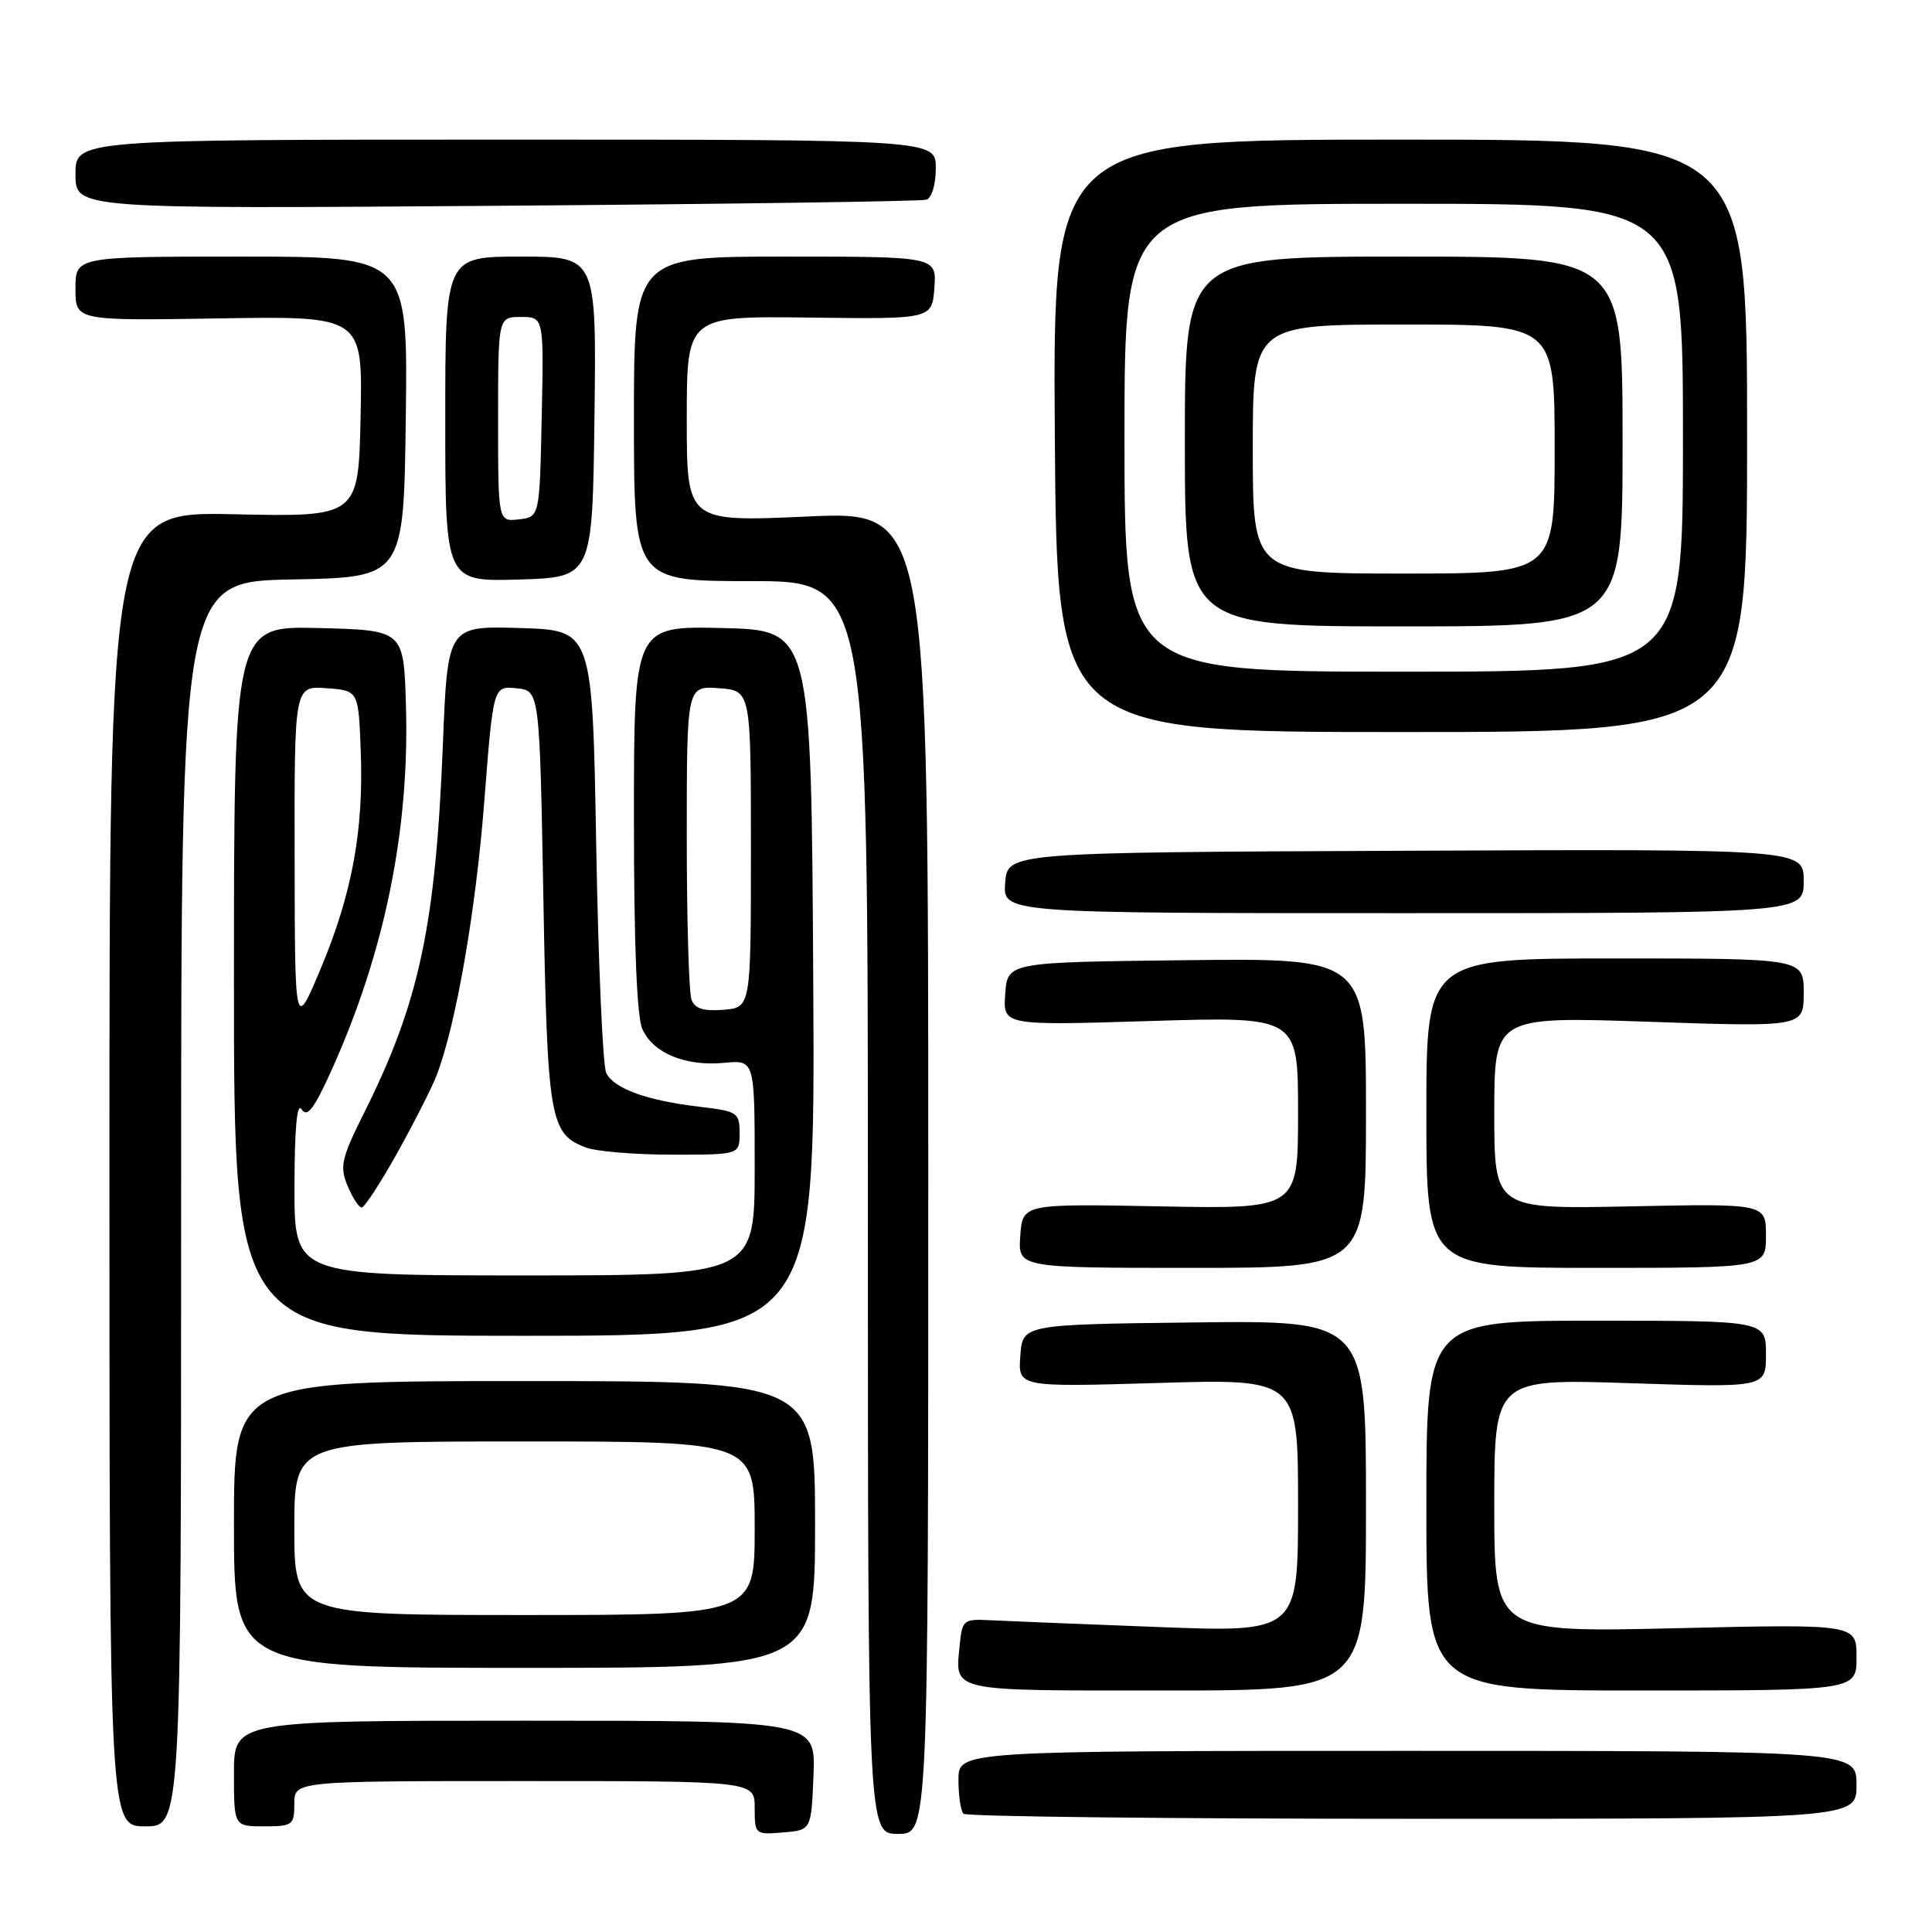 <?xml version="1.0" encoding="UTF-8" standalone="no"?>
<!DOCTYPE svg PUBLIC "-//W3C//DTD SVG 1.1//EN" "http://www.w3.org/Graphics/SVG/1.1/DTD/svg11.dtd" >
<svg xmlns="http://www.w3.org/2000/svg" xmlns:xlink="http://www.w3.org/1999/xlink" version="1.1" viewBox="0 0 256 256">
 <g >
 <path fill="currentColor"
d=" M 107.79 235.25 C 108.09 228.00 108.09 228.00 69.54 228.00 C 31.00 228.00 31.00 228.00 31.00 235.00 C 31.00 242.00 31.00 242.00 35.00 242.00 C 38.78 242.00 39.00 241.83 39.00 239.00 C 39.00 236.00 39.00 236.00 69.50 236.00 C 100.00 236.00 100.00 236.00 100.00 239.56 C 100.00 243.06 100.06 243.12 103.75 242.81 C 107.50 242.50 107.50 242.50 107.79 235.25 Z  M 123.00 155.36 C 123.00 67.72 123.00 67.72 107.00 68.44 C 91.00 69.16 91.00 69.16 91.00 55.52 C 91.00 41.88 91.00 41.88 107.25 42.08 C 123.50 42.29 123.50 42.29 123.81 38.15 C 124.11 34.00 124.11 34.00 104.06 34.00 C 84.00 34.00 84.00 34.00 84.00 55.50 C 84.00 77.00 84.00 77.00 99.50 77.00 C 115.00 77.00 115.00 77.00 115.00 160.00 C 115.00 243.00 115.00 243.00 119.00 243.00 C 123.00 243.00 123.00 243.00 123.00 155.36 Z  M 24.00 159.53 C 24.00 77.05 24.00 77.05 38.75 76.78 C 53.50 76.50 53.50 76.50 53.77 55.25 C 54.04 34.00 54.04 34.00 32.02 34.00 C 10.00 34.00 10.00 34.00 10.00 38.25 C 10.00 42.50 10.00 42.50 29.03 42.19 C 48.06 41.88 48.06 41.88 47.78 55.19 C 47.50 68.50 47.50 68.50 31.00 68.14 C 14.50 67.79 14.50 67.79 14.50 154.89 C 14.50 242.00 14.50 242.00 19.25 242.00 C 24.00 242.00 24.00 242.00 24.00 159.53 Z  M 246.00 236.50 C 246.00 232.00 246.00 232.00 186.50 232.00 C 127.00 232.00 127.00 232.00 127.00 235.83 C 127.00 237.94 127.30 239.97 127.67 240.33 C 128.03 240.70 154.81 241.00 187.17 241.00 C 246.00 241.00 246.00 241.00 246.00 236.50 Z  M 181.00 199.48 C 181.00 174.96 181.00 174.96 158.25 175.23 C 135.50 175.50 135.50 175.50 135.20 179.65 C 134.89 183.80 134.89 183.80 153.45 183.25 C 172.00 182.70 172.00 182.70 172.00 199.50 C 172.00 216.31 172.00 216.31 153.25 215.58 C 142.94 215.19 132.93 214.78 131.00 214.68 C 127.72 214.51 127.48 214.71 127.18 217.85 C 126.56 224.27 125.37 224.00 154.47 224.00 C 181.00 224.00 181.00 224.00 181.00 199.48 Z  M 246.00 219.59 C 246.00 215.19 246.00 215.19 222.00 215.75 C 198.00 216.30 198.00 216.30 198.00 199.50 C 198.00 182.69 198.00 182.69 216.00 183.28 C 234.00 183.87 234.00 183.87 234.00 179.44 C 234.00 175.00 234.00 175.00 211.50 175.00 C 189.00 175.00 189.00 175.00 189.00 199.50 C 189.00 224.00 189.00 224.00 217.50 224.00 C 246.00 224.00 246.00 224.00 246.00 219.59 Z  M 108.00 202.00 C 108.00 183.00 108.00 183.00 69.50 183.00 C 31.00 183.00 31.00 183.00 31.00 202.00 C 31.00 221.00 31.00 221.00 69.50 221.00 C 108.00 221.00 108.00 221.00 108.00 202.00 Z  M 107.76 130.25 C 107.50 83.50 107.50 83.50 95.75 83.22 C 84.00 82.94 84.00 82.94 84.00 108.42 C 84.00 125.23 84.38 134.75 85.13 136.39 C 86.58 139.57 90.85 141.32 95.97 140.83 C 100.00 140.45 100.00 140.45 100.00 154.72 C 100.00 169.00 100.00 169.00 69.50 169.00 C 39.00 169.00 39.00 169.00 39.02 157.25 C 39.03 149.52 39.35 146.01 39.97 146.99 C 40.69 148.13 41.59 146.97 43.85 141.99 C 50.94 126.34 54.28 110.05 53.79 93.50 C 53.50 83.50 53.50 83.50 42.25 83.22 C 31.00 82.93 31.00 82.93 31.00 129.97 C 31.00 177.00 31.00 177.00 69.51 177.00 C 108.02 177.00 108.02 177.00 107.76 130.25 Z  M 181.00 147.48 C 181.00 126.96 181.00 126.96 157.25 127.23 C 133.50 127.50 133.50 127.50 133.20 131.69 C 132.89 135.89 132.89 135.89 152.45 135.29 C 172.00 134.69 172.00 134.69 172.00 147.44 C 172.00 160.20 172.00 160.20 153.75 159.85 C 135.50 159.50 135.50 159.50 135.19 163.75 C 134.89 168.00 134.89 168.00 157.94 168.00 C 181.00 168.00 181.00 168.00 181.00 147.48 Z  M 234.00 163.74 C 234.00 159.48 234.00 159.48 216.00 159.85 C 198.00 160.22 198.00 160.22 198.00 147.46 C 198.00 134.69 198.00 134.69 218.50 135.39 C 239.00 136.09 239.00 136.09 239.00 131.54 C 239.00 127.00 239.00 127.00 214.00 127.00 C 189.00 127.00 189.00 127.00 189.00 147.50 C 189.00 168.00 189.00 168.00 211.50 168.00 C 234.00 168.00 234.00 168.00 234.00 163.74 Z  M 52.65 152.75 C 54.87 148.76 57.21 144.15 57.85 142.50 C 60.41 135.86 63.05 120.68 64.17 106.20 C 65.36 90.90 65.36 90.90 68.43 91.20 C 71.50 91.50 71.50 91.50 72.00 119.00 C 72.53 148.38 72.85 150.23 77.63 152.05 C 79.00 152.57 84.15 153.00 89.07 153.00 C 98.00 153.00 98.00 153.00 98.00 150.14 C 98.00 147.43 97.72 147.24 92.69 146.65 C 85.71 145.83 81.36 144.25 80.33 142.18 C 79.87 141.26 79.28 127.68 79.00 112.00 C 78.50 83.50 78.50 83.50 68.91 83.22 C 59.31 82.93 59.31 82.93 58.68 98.72 C 57.73 122.62 55.55 132.84 48.29 147.37 C 45.23 153.49 44.99 154.55 46.05 157.12 C 46.71 158.70 47.55 160.00 47.92 160.00 C 48.30 160.00 50.42 156.74 52.65 152.75 Z  M 239.00 116.75 C 239.00 112.50 239.00 112.50 186.25 112.73 C 133.50 112.95 133.50 112.95 133.19 116.98 C 132.89 121.00 132.89 121.00 185.94 121.00 C 239.00 121.00 239.00 121.00 239.00 116.75 Z  M 231.50 57.75 C 231.50 18.50 231.50 18.50 185.50 18.50 C 139.50 18.50 139.50 18.50 139.77 57.75 C 140.05 97.00 140.05 97.00 185.77 97.00 C 231.50 97.00 231.50 97.00 231.50 57.75 Z  M 78.77 55.25 C 79.04 34.00 79.04 34.00 69.02 34.00 C 59.00 34.00 59.00 34.00 59.00 55.54 C 59.00 77.07 59.00 77.07 68.75 76.79 C 78.50 76.50 78.50 76.50 78.77 55.25 Z  M 122.75 26.46 C 123.46 26.24 124.00 24.43 124.00 22.28 C 124.00 18.50 124.00 18.50 67.00 18.50 C 10.00 18.50 10.00 18.50 10.00 23.09 C 10.00 27.68 10.00 27.68 65.75 27.27 C 96.41 27.04 122.06 26.68 122.75 26.46 Z  M 39.00 202.50 C 39.00 191.00 39.00 191.00 69.50 191.00 C 100.00 191.00 100.00 191.00 100.00 202.50 C 100.00 214.00 100.00 214.00 69.50 214.00 C 39.00 214.00 39.00 214.00 39.00 202.50 Z  M 39.04 113.69 C 39.00 90.89 39.00 90.89 43.25 91.19 C 47.50 91.50 47.50 91.50 47.80 99.50 C 48.20 110.04 46.66 118.42 42.49 128.36 C 39.07 136.50 39.07 136.50 39.04 113.69 Z  M 91.63 132.47 C 91.28 131.57 91.00 121.85 91.00 110.86 C 91.00 90.89 91.00 90.89 95.25 91.19 C 99.50 91.50 99.50 91.50 99.50 112.50 C 99.50 133.50 99.50 133.50 95.88 133.80 C 93.25 134.02 92.08 133.66 91.63 132.47 Z  M 149.00 58.00 C 149.00 27.00 149.00 27.00 186.00 27.00 C 223.00 27.00 223.00 27.00 223.00 58.00 C 223.00 89.00 223.00 89.00 186.00 89.00 C 149.00 89.00 149.00 89.00 149.00 58.00 Z  M 215.00 58.50 C 215.00 34.00 215.00 34.00 186.00 34.00 C 157.00 34.00 157.00 34.00 157.00 58.50 C 157.00 83.00 157.00 83.00 186.00 83.00 C 215.00 83.00 215.00 83.00 215.00 58.50 Z  M 66.00 55.57 C 66.00 42.00 66.00 42.00 69.03 42.00 C 72.06 42.00 72.06 42.00 71.78 55.25 C 71.50 68.50 71.50 68.50 68.75 68.82 C 66.00 69.13 66.00 69.13 66.00 55.57 Z  M 166.00 59.50 C 166.00 43.00 166.00 43.00 186.00 43.00 C 206.00 43.00 206.00 43.00 206.00 59.50 C 206.00 76.00 206.00 76.00 186.00 76.00 C 166.00 76.00 166.00 76.00 166.00 59.50 Z "/>
</g>
</svg>